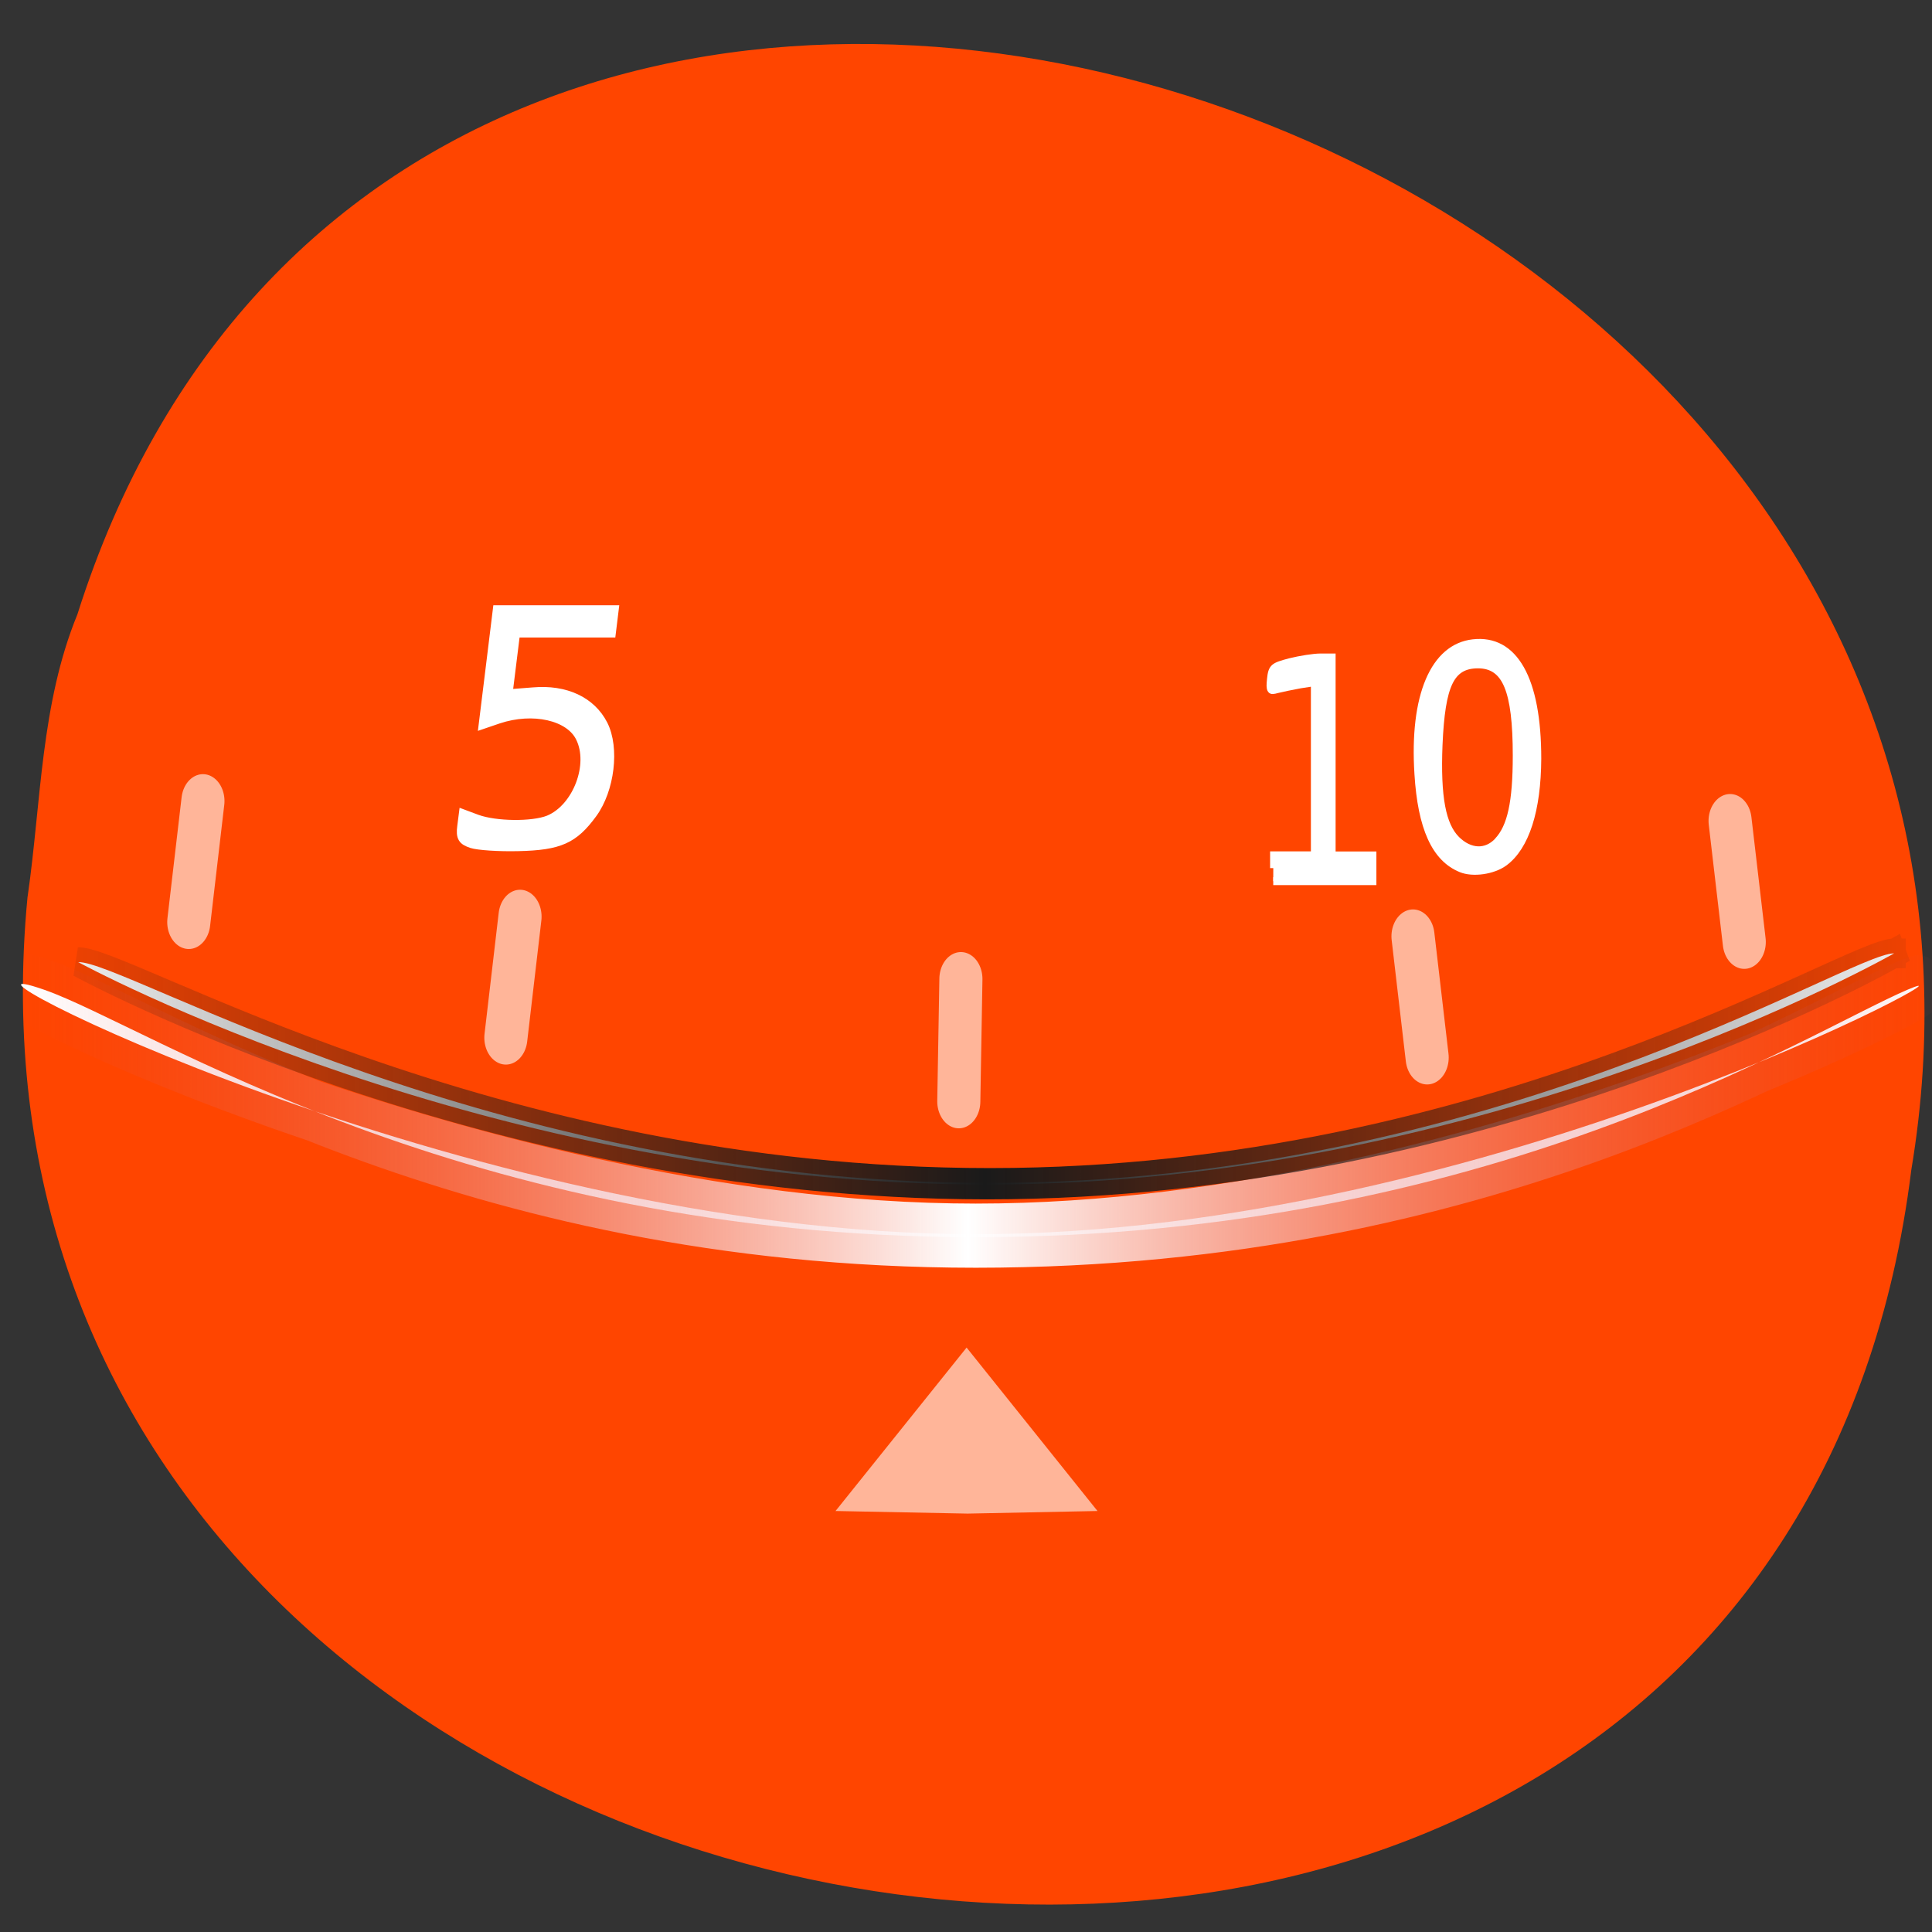 <svg xmlns="http://www.w3.org/2000/svg" xmlns:xlink="http://www.w3.org/1999/xlink" viewBox="0 0 32 32"><rect x="0" y="0" width="32" height="32" fill="#333333" stroke="none"/><defs><g id="5" clip-path="url(#4)"><path d="m 7.672 21.629 c 0.289 -1.977 0.289 -1.977 0.289 -1.977" transform="matrix(0.812 0 0 1.014 -3.103 -6.659)" fill="#fff" stroke="#fff" stroke-linecap="round" stroke-width="0.879"/></g><g id="8" clip-path="url(#7)"><path d="m 14.14 23.517 c 0.289 -1.977 0.289 -1.977 0.289 -1.977" transform="matrix(0.812 0 0 1.014 -3.103 -6.659)" fill="#fff" stroke="#fff" stroke-linecap="round" stroke-width="0.879"/></g><g id="B" clip-path="url(#A)"><path d="m 23.379 24.558 c 0.043 -2 0.043 -2 0.043 -2" transform="matrix(0.812 0 0 1.014 -3.103 -6.659)" fill="#fff" stroke="#fff" stroke-linecap="round" stroke-width="0.879"/></g><g id="E" clip-path="url(#D)"><path d="m 7.672 21.63 c 0.289 -1.977 0.289 -1.977 0.289 -1.977" transform="matrix(-0.812 0 0 1.014 35.12 -6.331)" fill="#fff" stroke="#fff" stroke-linecap="round" stroke-width="0.879"/></g><g id="H" clip-path="url(#G)"><path d="m 14.14 23.518 c 0.289 -1.98 0.289 -1.98 0.289 -1.98" transform="matrix(-0.812 0 0 1.014 35.12 -6.331)" fill="#fff" stroke="#fff" stroke-linecap="round" stroke-width="0.879"/></g><clipPath id="D"><path d="M 0,0 H32 V32 H0 z"/></clipPath><clipPath id="A"><path d="M 0,0 H32 V32 H0 z"/></clipPath><clipPath id="4"><path d="M 0,0 H32 V32 H0 z"/></clipPath><clipPath id="7"><path d="M 0,0 H32 V32 H0 z"/></clipPath><clipPath id="G"><path d="M 0,0 H32 V32 H0 z"/></clipPath><filter id="2" filterUnits="objectBoundingBox" x="0" y="0" width="32" height="32"><feColorMatrix type="matrix" in="SourceGraphic" values="0 0 0 0 1 0 0 0 0 1 0 0 0 0 1 0 0 0 1 0"/></filter><linearGradient id="1" gradientUnits="userSpaceOnUse" x1="3.743" x2="44.29"><stop stop-color="#1a1a1a" stop-opacity="0"/><stop offset="0.5" stop-color="#1a1a1a"/><stop offset="1" stop-color="#1a1a1a" stop-opacity="0"/></linearGradient><linearGradient id="0" gradientUnits="userSpaceOnUse" x1="4.318" x2="43.32"><stop stop-color="#dc4545" stop-opacity="0"/><stop offset="0.496" stop-color="#fff"/><stop offset="1" stop-color="#dc4545" stop-opacity="0.035"/></linearGradient><mask id="F"><g filter="url(#2)"><path fill-opacity="0.6" d="M 0,0 H32 V32 H0 z"/></g></mask><mask id="9"><g filter="url(#2)"><path fill-opacity="0.6" d="M 0,0 H32 V32 H0 z"/></g></mask><mask id="6"><g filter="url(#2)"><path fill-opacity="0.6" d="M 0,0 H32 V32 H0 z"/></g></mask><mask id="3"><g filter="url(#2)"><path fill-opacity="0.6" d="M 0,0 H32 V32 H0 z"/></g></mask><mask id="C"><g filter="url(#2)"><path fill-opacity="0.6" d="M 0,0 H32 V32 H0 z"/></g></mask></defs><path d="m 0.457 14.848 c -1.816 18.695 28.816 23.727 31.2 4.531 c 2.949 -17.648 -24.82 -26.738 -30.375 -9.203 c -0.609 1.484 -0.598 3.105 -0.824 4.672" fill="#ff4500"/><g fill="#fff"><path d="m 42.826 21.735 c -2.111 0.728 -8.512 4.04 -19 4.04 c -10.498 0 -16.856 -3.441 -19 -4.04 c -2.967 -0.828 8.507 3.992 19 3.992 c 10.494 0 20.944 -4.658 19 -3.992" transform="matrix(0.812 0 0 1.014 -3.184 -5.645)" stroke="url(#0)" stroke-linejoin="round" stroke-linecap="round"/><path d="m 42.552 21.14 c -0.919 0 -8.185 3.749 -18.438 3.749 c -10.248 0 -17.64 -3.633 -18.597 -3.606 c 0 0 8.296 3.633 18.544 3.633 c 10.253 0 18.496 -3.776 18.496 -3.776" transform="matrix(0.812 0 0 1.014 -3.184 -5.645)" stroke="url(#1)" stroke-linejoin="bevel" stroke-linecap="square" stroke-width="0.484"/></g><use xlink:href="#5" mask="url(#3)"/><use xlink:href="#8" mask="url(#6)"/><use xlink:href="#B" mask="url(#9)"/><use xlink:href="#E" mask="url(#C)"/><use xlink:href="#H" mask="url(#F)"/><g fill="#fff"><path d="m 16.01 22.32 l 2.168 2.707 l -2.152 0.043 l -2.187 -0.043" fill-opacity="0.6"/><g stroke="#fff" transform="matrix(0.812 0 0 1.014 -3.103 -6.659)"><path d="m 13.434 20.346 c -0.202 -0.054 -0.24 -0.108 -0.212 -0.277 l 0.034 -0.212 l 0.308 0.092 c 0.375 0.108 1.111 0.116 1.438 0.012 c 0.572 -0.189 0.914 -0.905 0.635 -1.352 c -0.212 -0.351 -0.947 -0.482 -1.64 -0.297 l -0.337 0.092 l 0.144 -0.936 l 0.144 -0.94 h 2.419 l -0.058 0.378 h -1.953 l -0.154 0.994 l 0.495 -0.031 c 0.668 -0.046 1.202 0.154 1.448 0.539 c 0.24 0.378 0.139 1.052 -0.216 1.441 c -0.385 0.424 -0.688 0.532 -1.534 0.547 c -0.394 0.008 -0.827 -0.015 -0.962 -0.05" stroke-width="0.148"/><g stroke-width="0.13"><path d="m 29.794 20.747 v -0.208 h 0.832 v -2.828 l -0.284 0.035 c -0.159 0.023 -0.365 0.058 -0.462 0.077 c -0.159 0.035 -0.173 0.023 -0.149 -0.162 c 0.024 -0.185 0.053 -0.204 0.399 -0.277 c 0.212 -0.042 0.491 -0.077 0.625 -0.077 h 0.245 v 3.233 h 0.832 v 0.42 h -2.039"/><path d="m 33.618 20.751 c -0.534 -0.173 -0.813 -0.67 -0.88 -1.545 c -0.101 -1.268 0.322 -2.058 1.13 -2.131 c 0.856 -0.077 1.327 0.593 1.327 1.884 c -0.005 0.836 -0.24 1.429 -0.678 1.688 c -0.236 0.139 -0.654 0.185 -0.899 0.104 m 0.741 -0.435 c 0.274 -0.231 0.385 -0.643 0.385 -1.406 c 0 -1.071 -0.216 -1.491 -0.774 -1.491 c -0.543 0 -0.736 0.324 -0.789 1.314 c -0.043 0.855 0.067 1.322 0.361 1.557 c 0.269 0.212 0.587 0.223 0.818 0.027"/></g></g></g></svg>